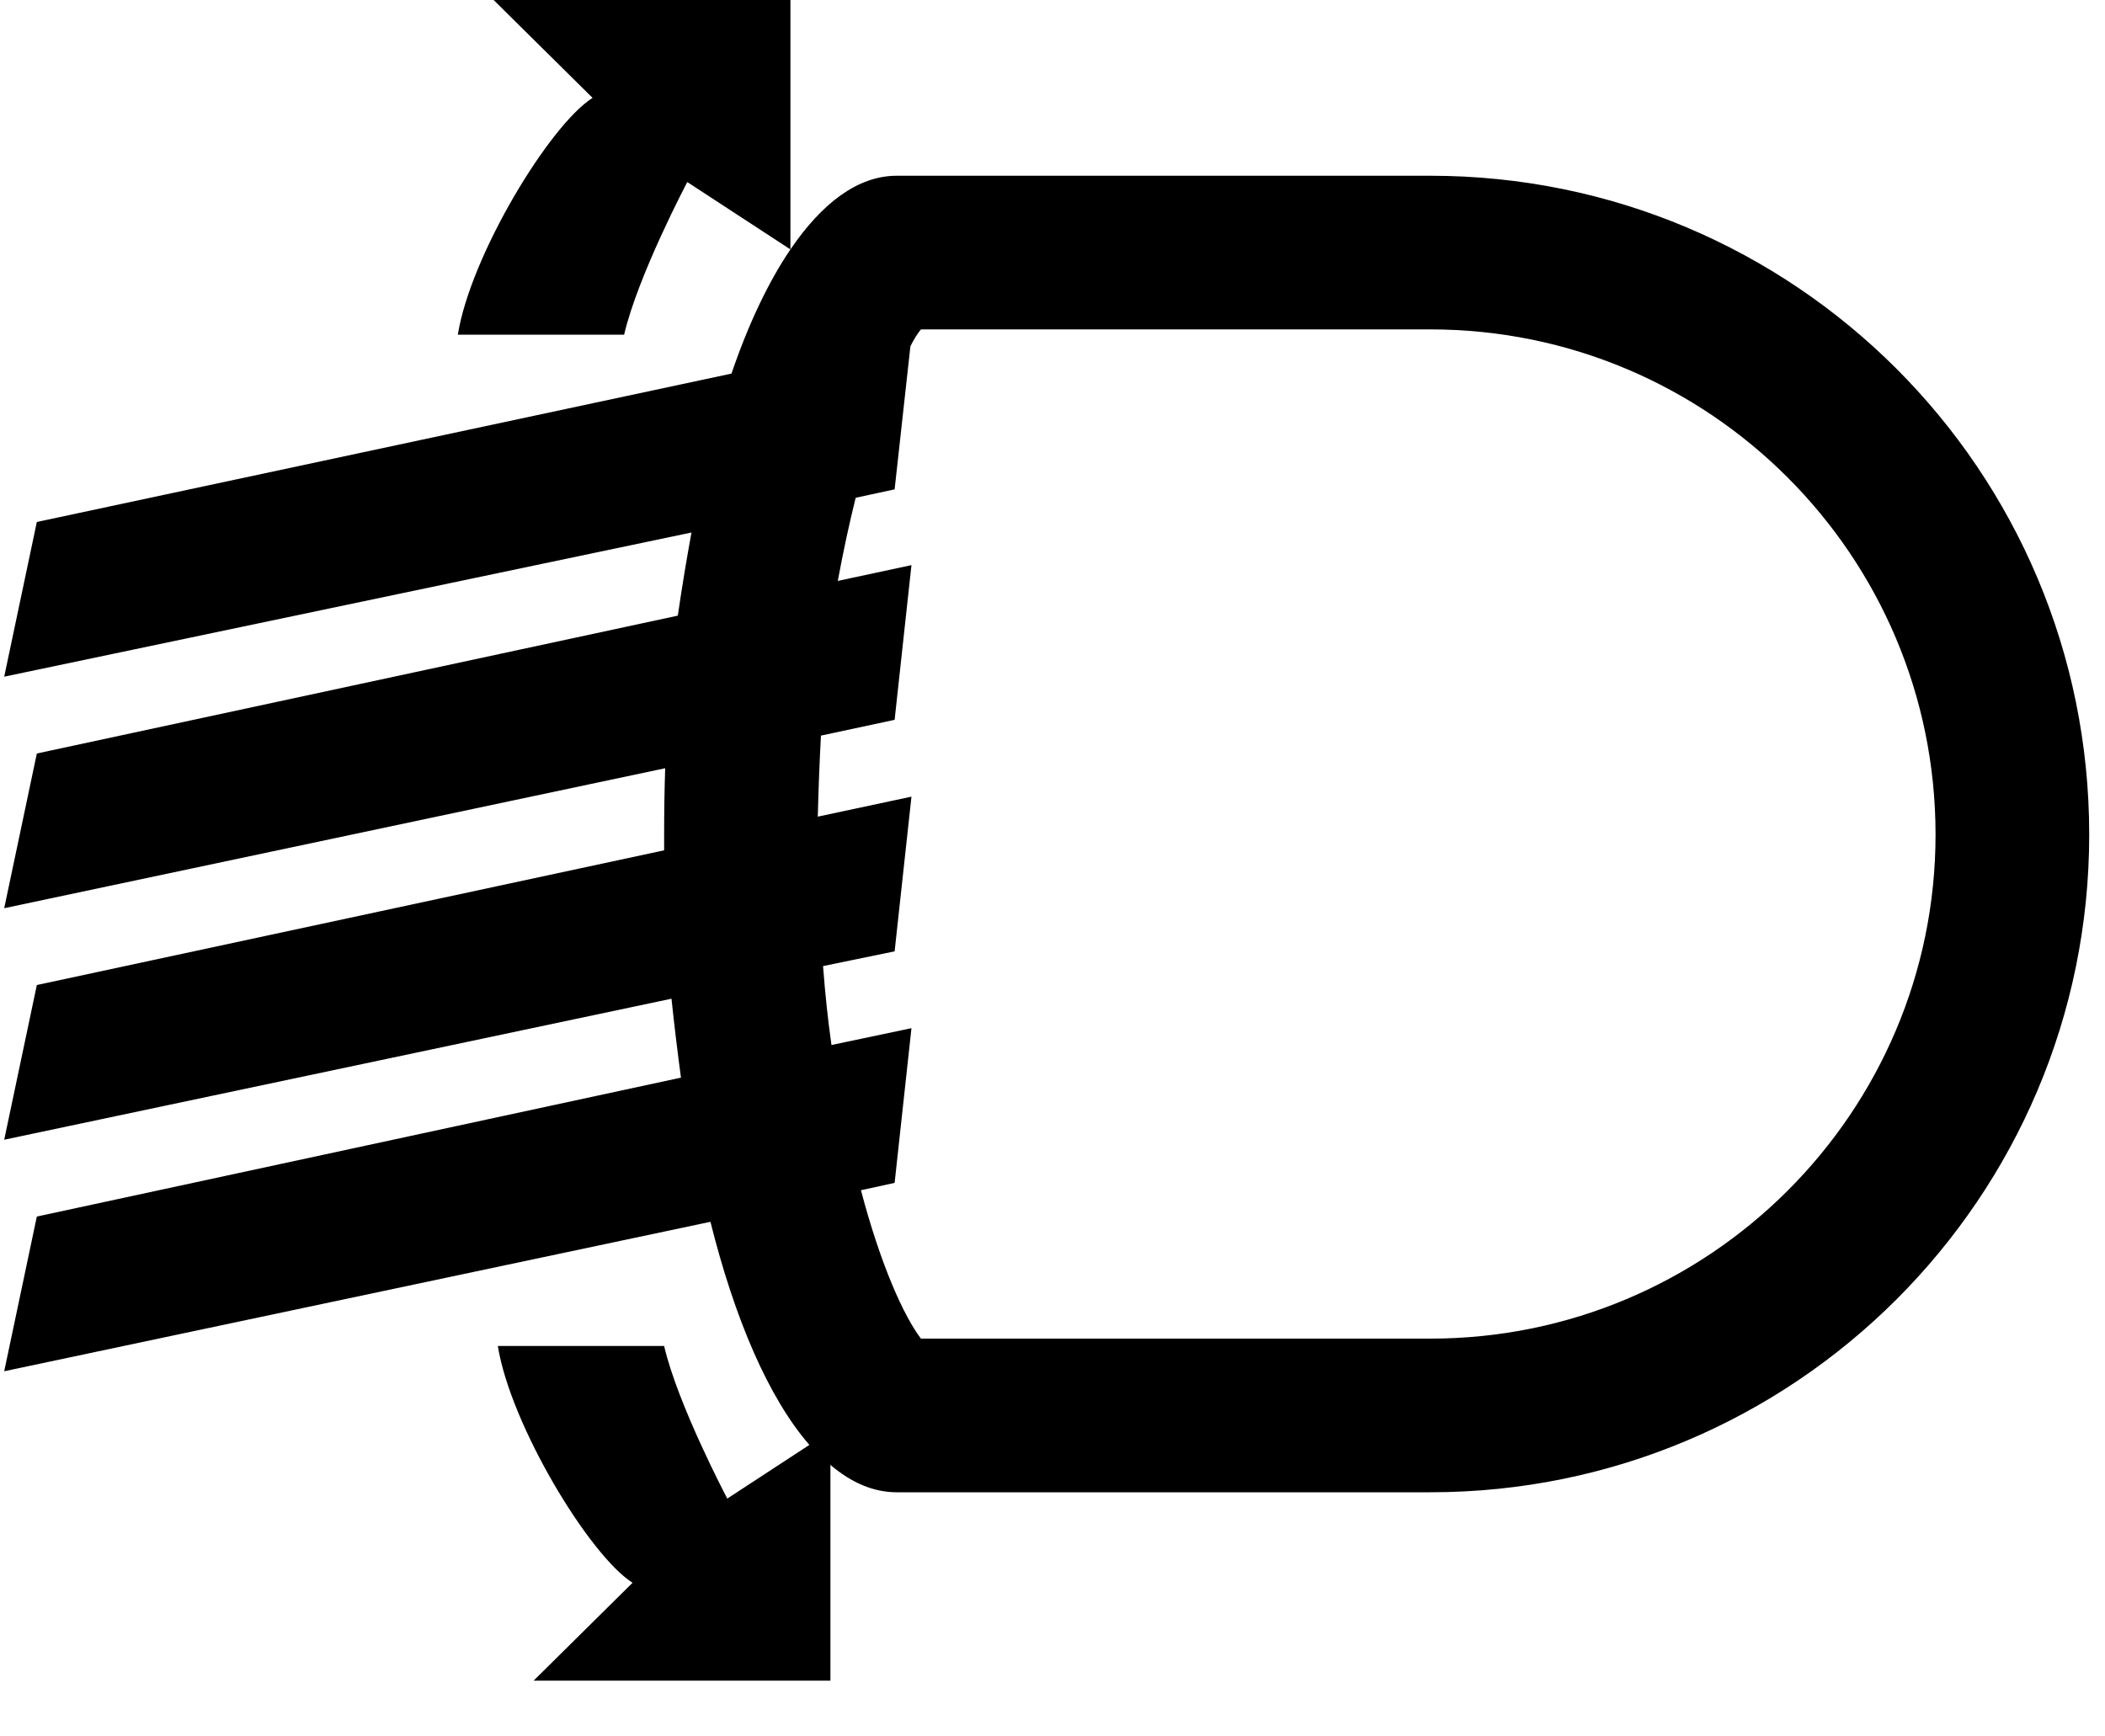 <svg width="200" height="165" xmlns="http://www.w3.org/2000/svg" version="1.2" viewBox="0 0 200 165">
  <path  d="m198.5,79.3c0,34.5 -28,62.5 -62.6,62.5l-50.7,0c-2.2,0 -4.3,-0.9 -6.3,-2.6l0,20.5l-28.2,0l9.4,-9.3c-4.1,-2.6 -11.6,-15 -12.8,-22.5l15.8,0c1.3,5.6 6,14.5 6,14.5l7.8,-5.1c-3.9,-4.5 -7.1,-12 -9.4,-21.2l-67.1,14.2l3.1,-14.7l61.2,-13.2q-0.5,-3.7 -0.9,-7.5l-63.4,13.4l3.1,-14.7l59.6,-12.8q0,-0.8 0,-1.5q0,-3.2 0.1,-6.3l-62.8,13.3l3.1,-14.7l60.9,-13.1q0.6,-4.1 1.3,-7.9l-65.3,13.7l3.1,-14.7l66,-14.1c1.6,-4.7 3.5,-8.7 5.6,-11.8l-9.8,-6.4c0,0 -4.7,8.9 -6,14.5l-15.8,0c1.2,-7.5 8.7,-19.9 12.8,-22.5l-9.4,-9.3l28.2,0l0,23.7c3,-4.4 6.4,-7 10.1,-7l50.7,0c34.6,0 62.6,28 62.6,62.6zm-111,-48q-0.5,0.6 -1,1.6l-1.5,13.6l-3.7,0.8q-0.9,3.6 -1.7,7.9l7,-1.5l-1.6,14.7l-7,1.5q-0.2,3.7 -0.3,7.7l8.9,-1.9l-1.6,14.7l-6.8,1.4q0.3,4 0.8,7.5l7.6,-1.6l-1.6,14.7l-3.2,0.7c1.9,7.2 4.1,12 5.7,14.1l48.4,0c26.5,0 48,-21.5 48,-47.9c0,-26.5 -21.5,-48 -48,-48l-48.4,0z" class="s0" fill-rule="evenodd" id="Layer"/>
</svg>